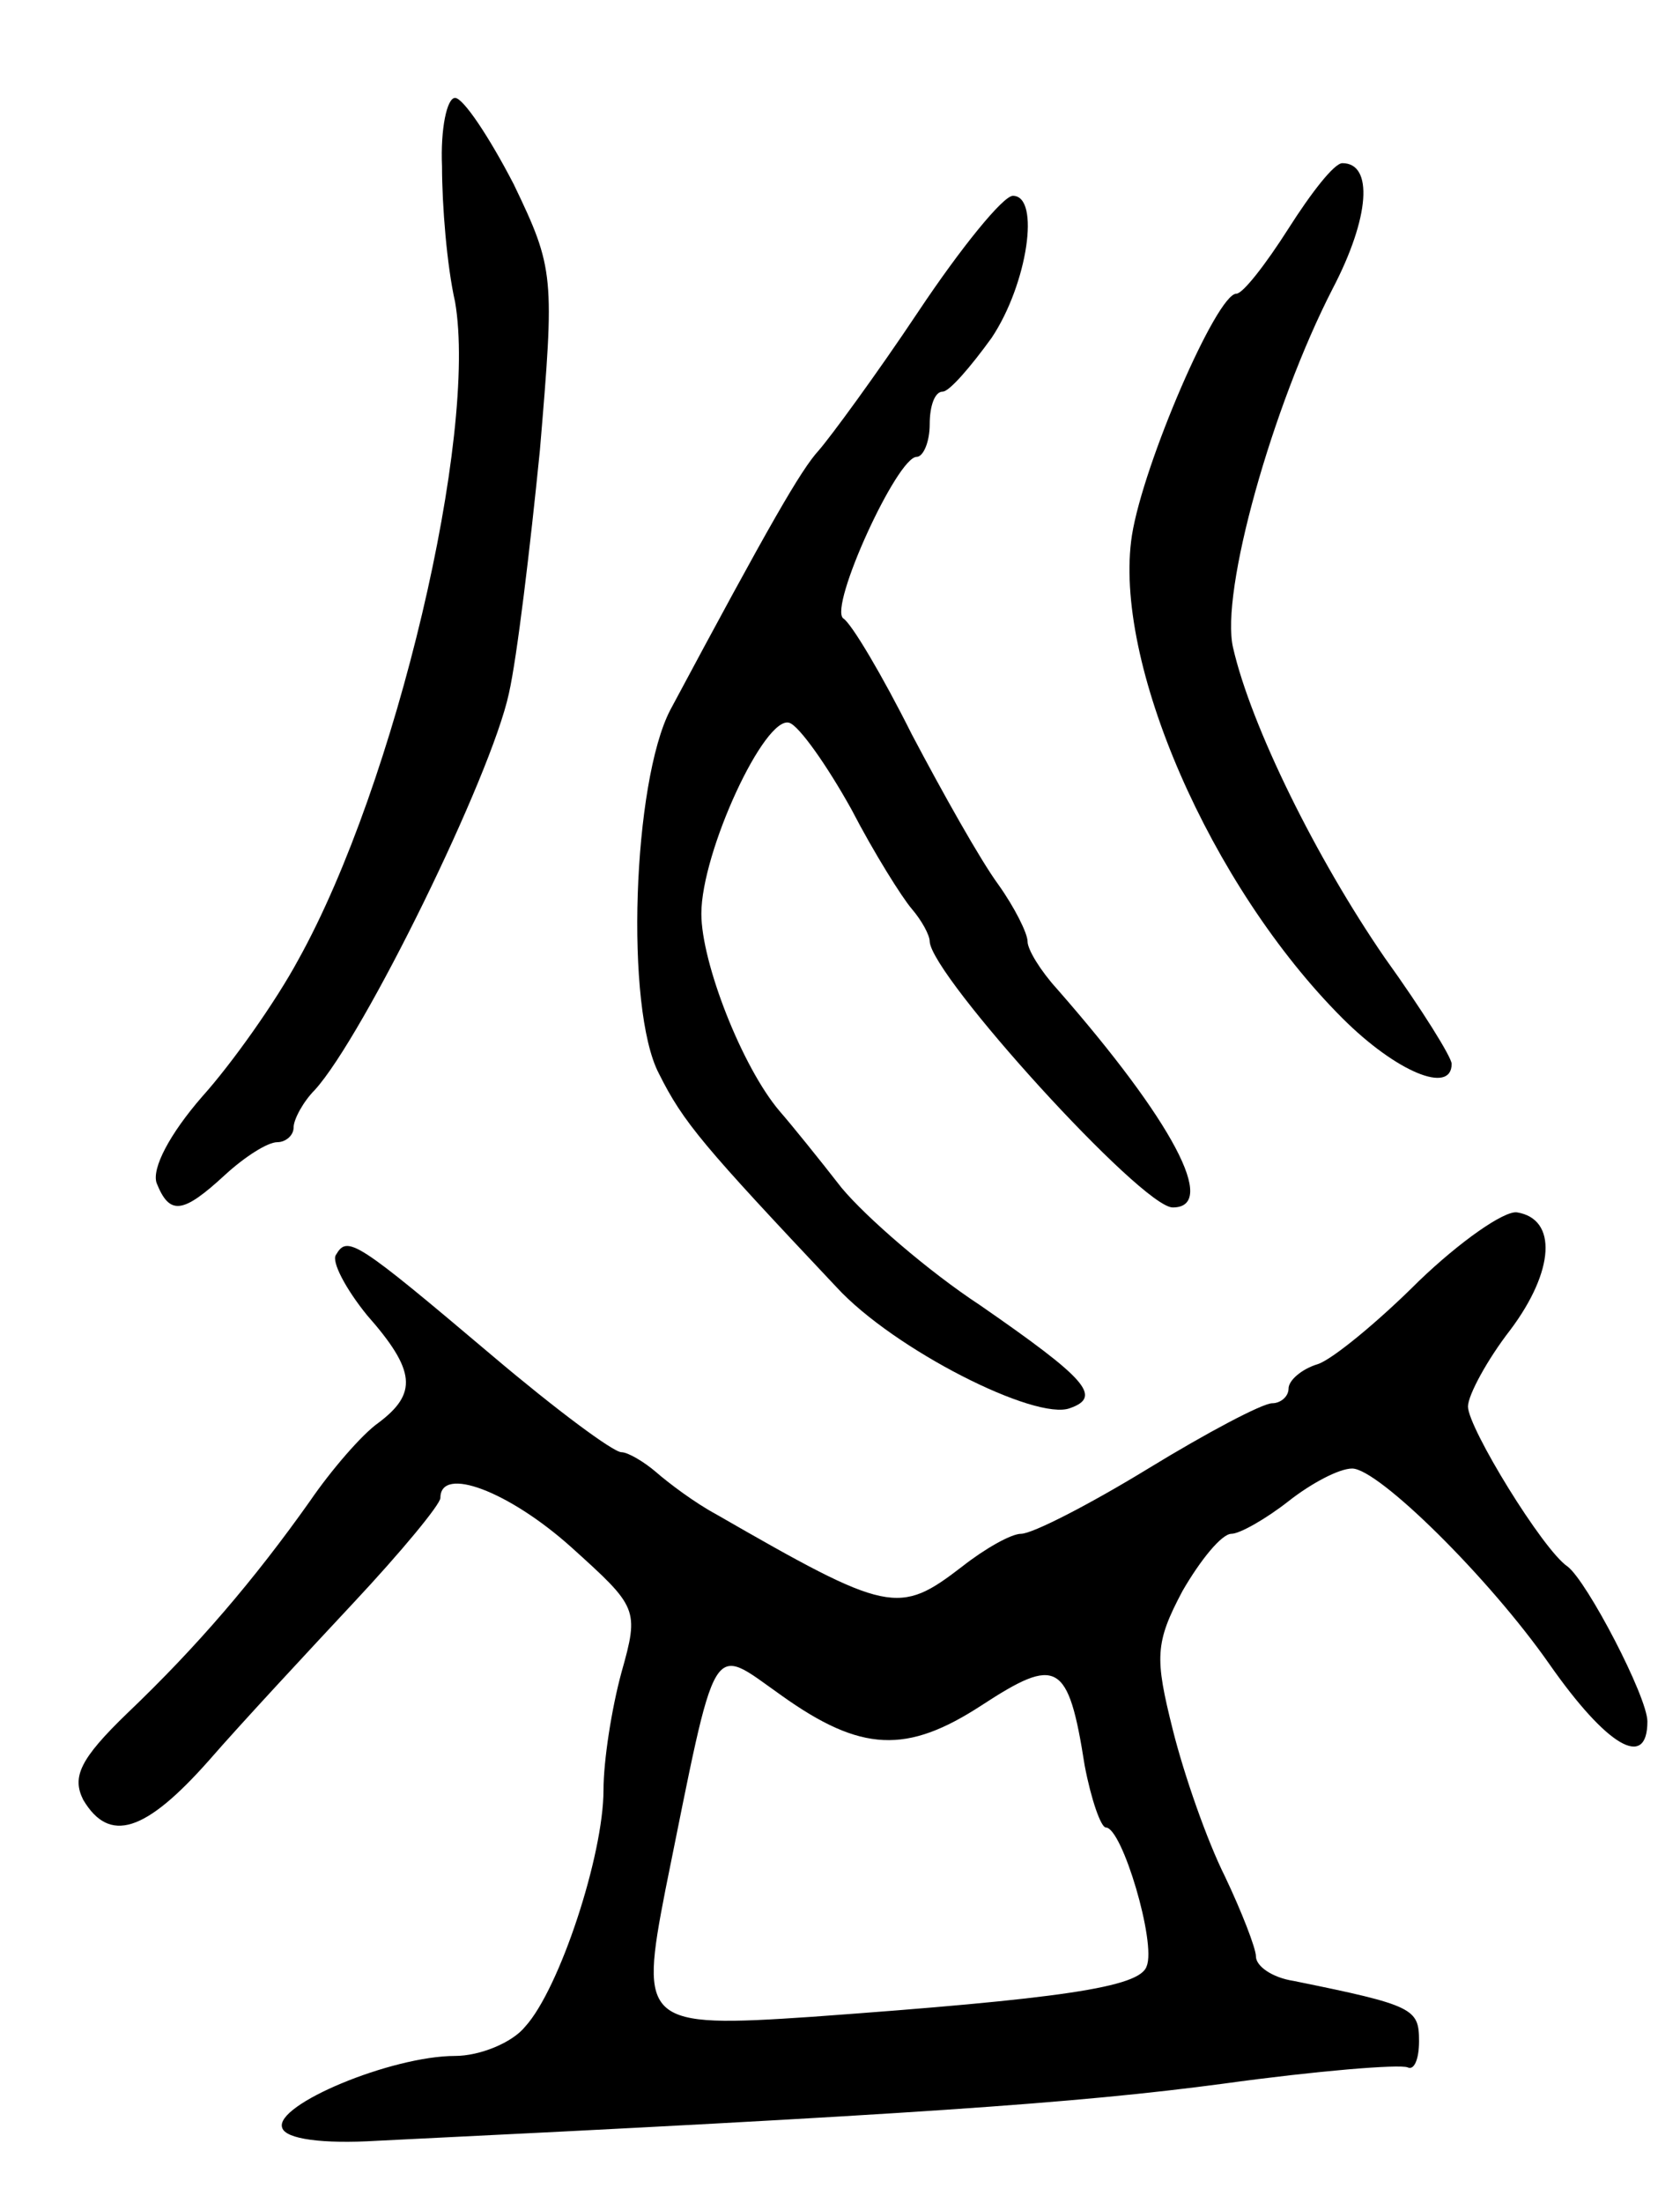 <svg version="1.0" xmlns="http://www.w3.org/2000/svg"
 width="103pt" height="135pt" viewBox="0 0 103 135"
 preserveAspectRatio="xMidYMid meet">
<g transform="translate(0,135) scale(0.1,-0.1)"
fill="#000000" stroke="none">
<path d="M271 1248 c0 -24 3 -61 8 -83 14 -81 -36 -295 -96 -403 -14 -26 -41
-64 -59 -84 -20 -23 -31 -44 -28 -53 8 -20 16 -19 42 5 12 11 26 20 32 20 5 0
10 4 10 9 0 5 6 16 13 23 30 33 108 192 119 243 5 22 13 89 19 149 9 107 9
111 -16 163 -15 29 -31 53 -36 53 -5 0 -9 -19 -8 -42z"/>
<path d="M790 1210 c-14 -22 -28 -40 -32 -40 -12 0 -57 -104 -64 -148 -12 -77
48 -215 129 -296 33 -33 67 -47 67 -28 0 4 -18 33 -41 65 -42 61 -82 142 -93
190 -8 34 24 148 61 220 23 44 25 77 6 77 -5 0 -19 -18 -33 -40z"/>
<path d="M563 1159 c-26 -39 -54 -77 -61 -85 -11 -12 -30 -45 -91 -159 -23
-44 -28 -183 -7 -223 15 -30 27 -44 109 -131 35 -38 122 -82 143 -74 20 7 10
18 -55 63 -32 21 -70 54 -85 72 -14 18 -31 39 -38 47 -23 27 -48 91 -48 121 0
38 39 122 54 117 6 -2 23 -26 38 -53 14 -27 31 -54 37 -61 6 -7 11 -16 11 -20
1 -21 130 -163 149 -163 28 0 0 53 -71 134 -10 11 -18 24 -18 29 0 5 -8 21
-18 35 -11 15 -34 56 -53 92 -18 36 -37 68 -42 71 -9 7 33 99 45 99 4 0 8 9 8
20 0 11 3 20 8 20 4 0 17 15 30 33 22 33 30 87 13 87 -6 0 -32 -32 -58 -71z"/>
<path d="M870 565 c-25 -25 -53 -48 -62 -51 -10 -3 -18 -10 -18 -15 0 -5 -5
-9 -10 -9 -6 0 -40 -18 -76 -40 -36 -22 -71 -40 -78 -40 -6 0 -22 -9 -36 -20
-39 -30 -45 -29 -151 32 -13 7 -29 19 -37 26 -7 6 -17 12 -21 12 -5 0 -40 26
-79 59 -84 71 -89 74 -96 62 -3 -4 6 -21 19 -37 30 -34 31 -48 7 -66 -10 -7
-29 -29 -42 -48 -34 -48 -69 -89 -112 -130 -29 -28 -34 -39 -27 -53 16 -27 38
-20 77 24 20 23 61 67 89 97 29 31 53 60 53 64 0 20 42 4 80 -30 41 -37 42
-38 31 -77 -6 -22 -11 -54 -11 -72 0 -40 -27 -122 -48 -145 -8 -10 -28 -18
-43 -18 -39 0 -111 -30 -106 -44 2 -7 25 -10 58 -8 328 16 429 23 519 35 58 8
108 12 113 10 4 -2 7 5 7 16 0 20 -3 22 -77 37 -13 2 -23 9 -23 15 0 5 -9 28
-19 49 -11 22 -25 62 -32 90 -11 44 -11 53 6 85 11 19 24 35 30 35 5 0 21 9
35 20 14 11 31 20 39 20 16 0 84 -67 121 -120 35 -50 60 -65 60 -35 0 15 -37
86 -49 95 -15 10 -61 85 -61 98 0 7 12 29 26 47 27 36 29 68 4 72 -8 1 -35
-18 -60 -42z m-391 -254 c49 -35 77 -36 123 -6 46 30 53 27 63 -37 4 -21 10
-38 13 -38 10 0 31 -71 25 -85 -4 -13 -53 -20 -205 -31 -103 -7 -106 -4 -90
78 32 158 27 150 71 119z"/>
</g>
</svg>

